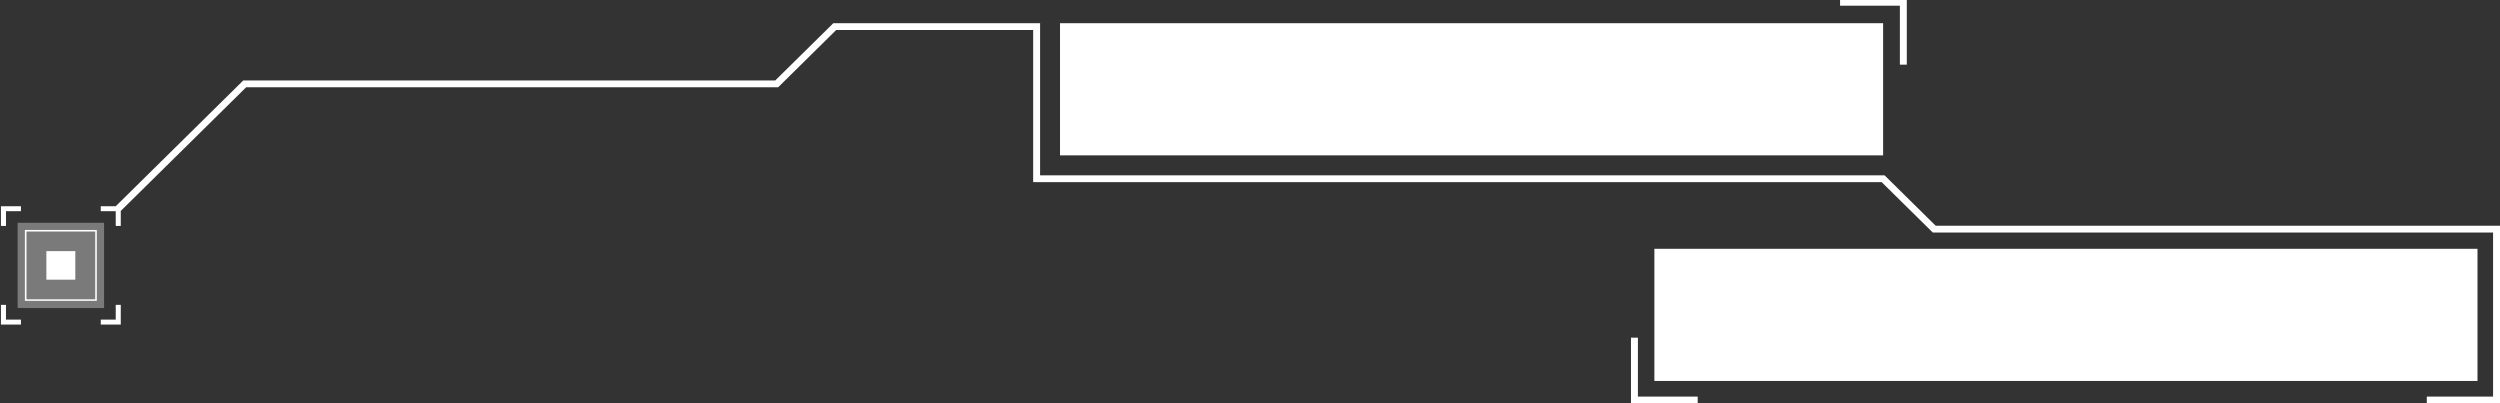<?xml version="1.0" encoding="UTF-8"?>
<svg id="Layer_1" data-name="Layer 1" xmlns="http://www.w3.org/2000/svg" viewBox="0 0 974 157">
  <rect x="0" y="0" width="974" height="157" fill="#333333" stroke="none"/>
  <defs>
    <style>
      .cls-1 {
        fill: #fff;
      }

      .cls-2 {
        opacity: .35;
      }
    </style>
  </defs>
  <g>
    <g class="cls-2">
      <rect class="cls-1" x="6.87" y="86.79" width="33.68" height="33.22"/>
    </g>
    <path class="cls-1" d="m37.71,117.21H9.7v-27.62h28.01v27.62Zm-27.4-.6h26.79v-26.41H10.32v26.41Z"/>
    <rect class="cls-1" x="18.07" y="97.84" width="11.27" height="11.12"/>
    <g>
      <polygon class="cls-1" points="2.33 88.02 .37 88.02 .37 80.35 8.16 80.35 8.16 82.28 2.33 82.28 2.33 88.02"/>
      <polygon class="cls-1" points="47.05 88.02 45.09 88.02 45.09 82.28 39.26 82.28 39.26 80.35 47.05 80.35 47.05 88.02"/>
      <polygon class="cls-1" points="47.05 126.45 39.26 126.45 39.26 124.52 45.09 124.52 45.09 118.77 47.05 118.77 47.05 126.45"/>
      <polygon class="cls-1" points="8.16 126.45 .37 126.45 .37 118.77 2.33 118.77 2.33 124.52 8.16 124.52 8.16 126.45"/>
    </g>
  </g>
  <polygon class="cls-1" points="974 157.18 945.48 157.18 945.48 154.52 971.3 154.52 971.3 90.6 753.02 90.6 733.1 70.96 402.52 70.96 402.52 11.7 325.77 11.7 303.16 34.01 95.9 34.01 47.01 82.22 45.1 80.34 94.78 31.34 302.04 31.34 324.66 9.04 405.22 9.04 405.22 68.3 734.22 68.3 754.14 87.94 974 87.94 974 157.18"/>
  <rect class="cls-1" x="412.98" y="9.04" width="320.68" height="51.49"/>
  <rect class="cls-1" x="644.55" y="96.93" width="320.68" height="51.49"/>
  <polygon class="cls-1" points="661.42 157.18 635.43 157.18 635.43 131.55 638.13 131.55 638.13 154.52 661.42 154.52 661.42 157.18"/>
  <polygon class="cls-1" points="742.89 25.19 740.19 25.19 740.19 2.22 716.89 2.22 716.89 -.45 742.89 -.45 742.89 25.19"/>
</svg>
